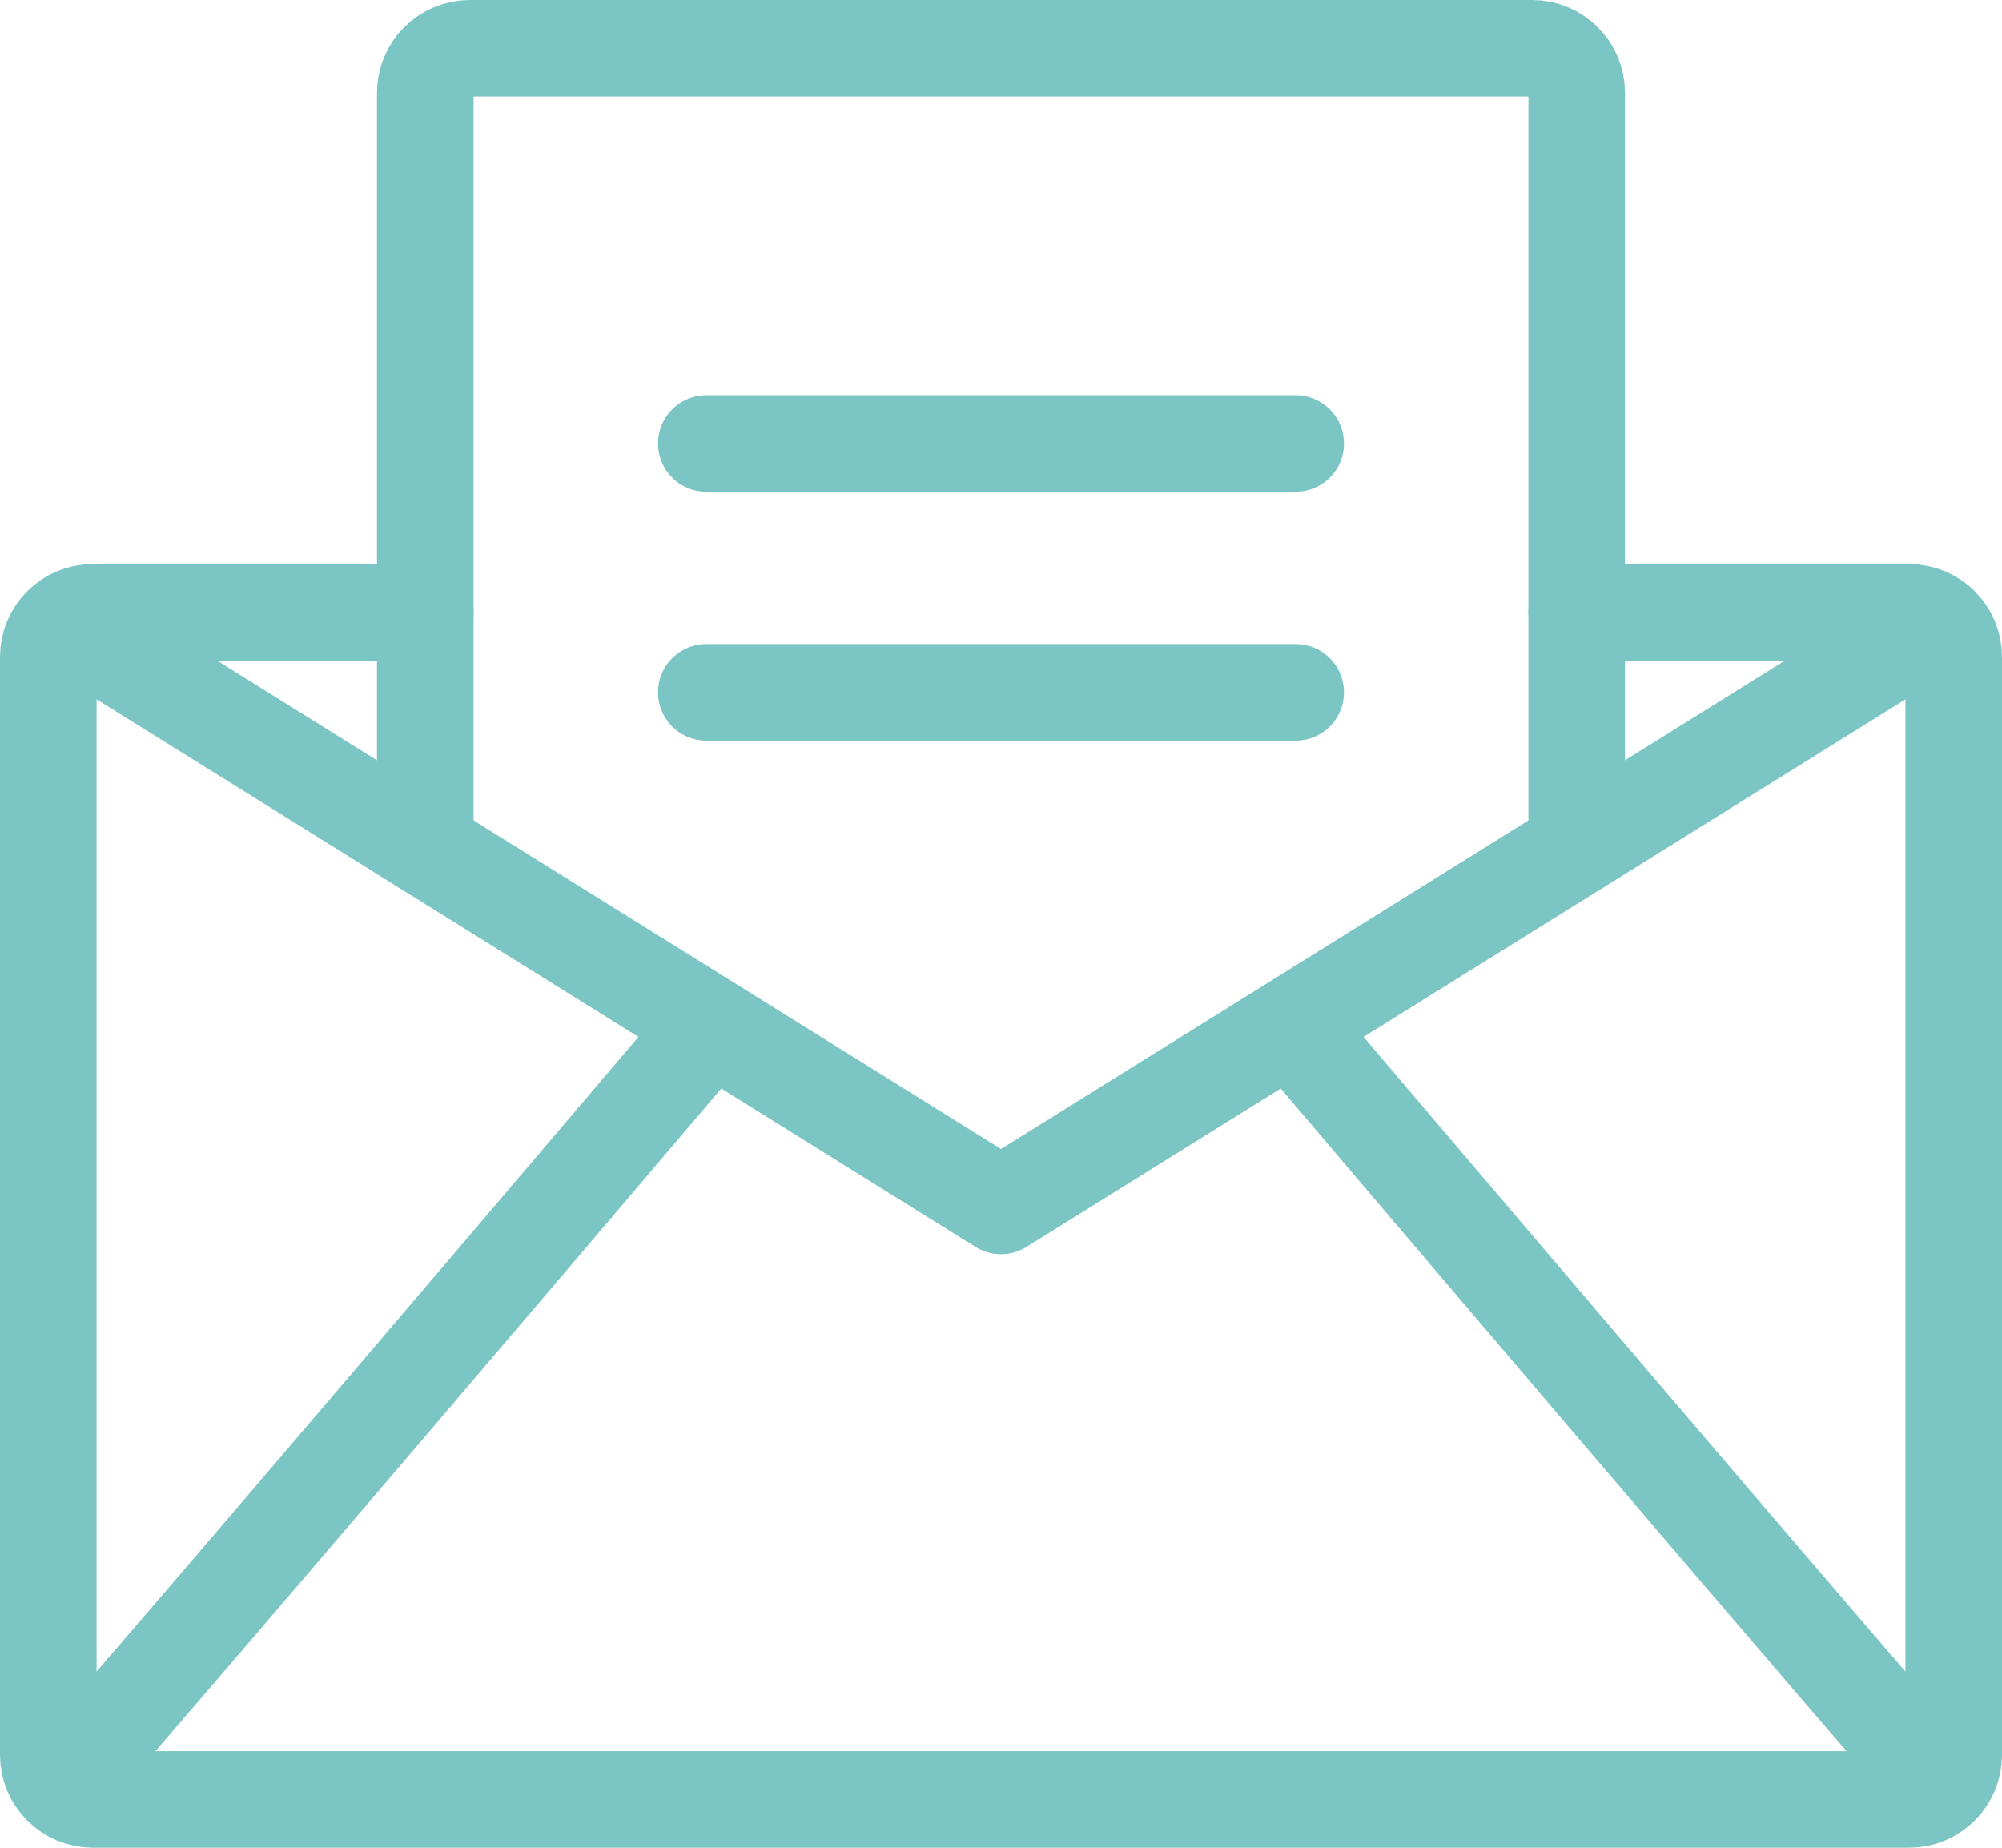 <svg xmlns="http://www.w3.org/2000/svg" xmlns:xlink="http://www.w3.org/1999/xlink" width="269.487" height="248.756" viewBox="0 0 269.487 248.756"><defs><path id="a" d="M0 0h269.487v248.756H0z"/></defs><clipPath id="b"><use xlink:href="#a" overflow="visible"/></clipPath><path clip-path="url(#b)" fill="none" stroke="#7BC5C4" stroke-width="13" stroke-linecap="round" stroke-linejoin="round" stroke-miterlimit="10" d="M212.24 82.438h44.747c3.313 0 6 2.687 6 6v147.817c0 3.313-2.687 6-6 6H12.5c-3.313 0-6-2.687-6-6V88.438c0-3.313 2.687-6 6-6h44.747"/><path clip-path="url(#b)" fill="none" stroke="#7BC5C4" stroke-width="13" stroke-linejoin="round" stroke-miterlimit="10" d="M6.5 82.438l128.244 79.91 128.243-79.91M6.5 242.256c2.05-1.486 89.27-104.192 89.27-104.192M262.987 242.256c-2.05-1.486-89.27-104.192-89.27-104.192"/><path clip-path="url(#b)" fill="none" stroke="#7BC5C4" stroke-width="13" stroke-linecap="round" stroke-linejoin="round" stroke-miterlimit="10" d="M95.076 59.704h79.335M95.076 93.208h79.335M57.247 114.06V12.5c0-3.313 2.686-6 6-6H206.24c3.313 0 6 2.687 6 6v101.56"/></svg>